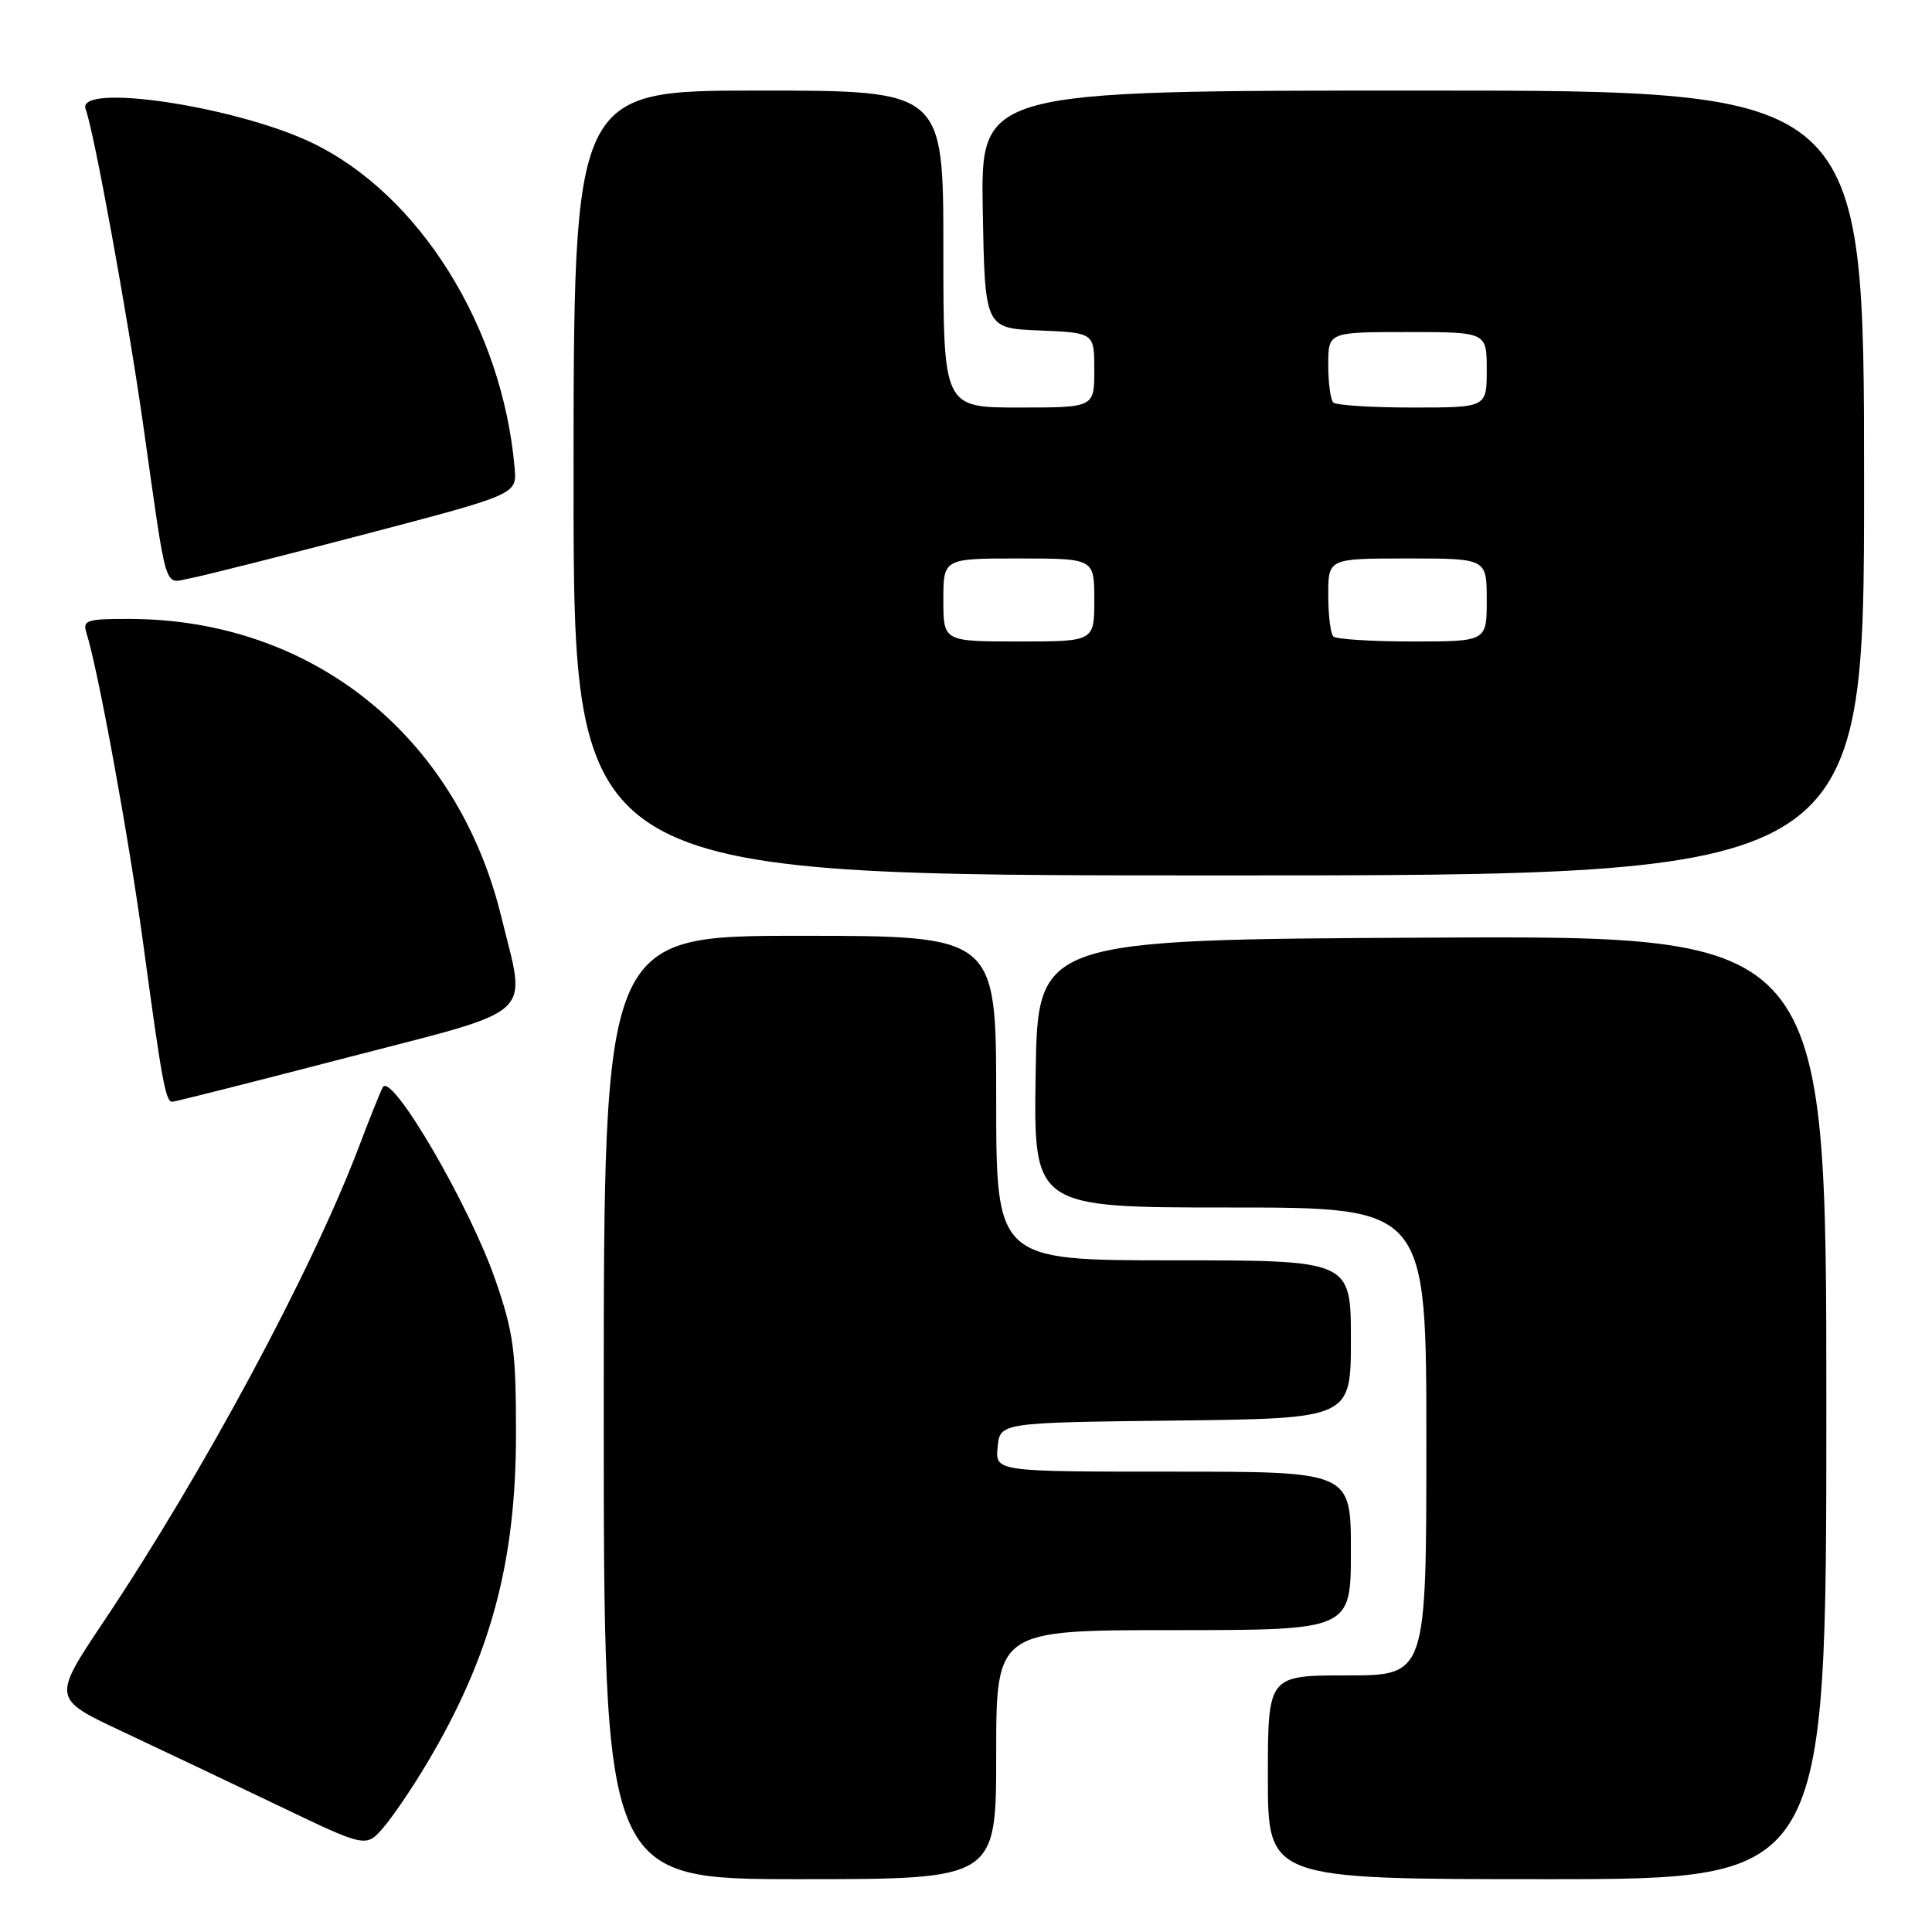 <?xml version="1.0" encoding="UTF-8" standalone="no"?>
<!DOCTYPE svg PUBLIC "-//W3C//DTD SVG 1.1//EN" "http://www.w3.org/Graphics/SVG/1.1/DTD/svg11.dtd" >
<svg xmlns="http://www.w3.org/2000/svg" xmlns:xlink="http://www.w3.org/1999/xlink" version="1.1" viewBox="0 0 256 256">
 <g >
 <path fill="currentColor"
d=" M 132.00 232.50 C 132.00 216.00 132.00 216.00 155.50 216.00 C 179.00 216.00 179.00 216.00 179.00 205.50 C 179.00 195.00 179.00 195.00 155.44 195.00 C 131.87 195.00 131.87 195.00 132.19 191.75 C 132.50 188.50 132.50 188.50 155.75 188.23 C 179.00 187.96 179.00 187.96 179.00 177.48 C 179.00 167.00 179.00 167.00 155.50 167.00 C 132.00 167.00 132.00 167.00 132.00 145.50 C 132.00 124.00 132.00 124.00 106.00 124.00 C 80.00 124.00 80.00 124.00 80.00 186.50 C 80.00 249.00 80.00 249.00 106.00 249.00 C 132.00 249.00 132.00 249.00 132.00 232.50 Z  M 242.00 186.49 C 242.00 123.98 242.00 123.98 189.75 124.24 C 137.50 124.50 137.50 124.50 137.23 142.25 C 136.95 160.00 136.95 160.00 162.98 160.00 C 189.00 160.00 189.00 160.00 189.00 191.00 C 189.00 222.00 189.00 222.00 178.50 222.00 C 168.00 222.00 168.00 222.00 168.00 235.50 C 168.00 249.00 168.00 249.00 205.00 249.00 C 242.00 249.00 242.00 249.00 242.00 186.49 Z  M 56.59 233.62 C 65.01 219.46 68.37 207.02 68.37 190.00 C 68.38 178.98 68.05 176.57 65.64 169.60 C 62.27 159.84 52.08 142.32 50.76 144.01 C 50.55 144.28 49.10 147.88 47.54 152.00 C 41.30 168.43 27.01 195.02 13.79 214.79 C 6.91 225.07 6.91 225.07 16.20 229.43 C 21.32 231.83 30.68 236.28 37.00 239.31 C 48.50 244.82 48.50 244.82 50.80 242.16 C 52.06 240.70 54.67 236.85 56.59 233.62 Z  M 46.00 140.13 C 71.48 133.51 69.75 135.09 66.43 121.50 C 60.57 97.48 41.35 82.07 17.18 82.01 C 11.49 82.00 10.92 82.18 11.45 83.85 C 13.00 88.73 17.09 111.10 18.97 125.00 C 21.47 143.42 21.95 146.00 22.83 145.99 C 23.20 145.98 33.62 143.35 46.00 140.13 Z  M 247.00 64.00 C 247.00 12.00 247.00 12.00 188.47 12.00 C 129.95 12.00 129.95 12.00 130.22 27.75 C 130.50 43.50 130.50 43.50 137.75 43.79 C 145.00 44.09 145.00 44.09 145.00 49.04 C 145.00 54.00 145.00 54.00 135.00 54.00 C 125.00 54.00 125.00 54.00 125.00 33.00 C 125.00 12.00 125.00 12.00 100.50 12.00 C 76.00 12.00 76.00 12.00 76.00 64.00 C 76.00 116.00 76.00 116.00 161.50 116.00 C 247.00 116.00 247.00 116.00 247.00 64.00 Z  M 48.50 70.75 C 68.50 65.50 68.50 65.50 68.19 62.00 C 66.57 43.34 55.56 25.71 41.27 18.89 C 31.08 14.03 9.99 10.91 11.35 14.48 C 12.44 17.32 16.88 41.65 18.93 56.00 C 22.24 79.27 21.63 77.29 25.31 76.60 C 27.07 76.27 37.50 73.63 48.50 70.75 Z  M 125.00 79.50 C 125.00 74.00 125.00 74.00 135.00 74.00 C 145.00 74.00 145.00 74.00 145.00 79.50 C 145.00 85.00 145.00 85.00 135.00 85.00 C 125.00 85.00 125.00 85.00 125.00 79.50 Z  M 176.67 84.33 C 176.30 83.97 176.00 81.49 176.00 78.83 C 176.00 74.00 176.00 74.00 186.50 74.00 C 197.00 74.00 197.00 74.00 197.00 79.50 C 197.00 85.00 197.00 85.00 187.17 85.00 C 181.76 85.00 177.03 84.70 176.67 84.33 Z  M 176.67 53.33 C 176.30 52.97 176.00 50.72 176.00 48.33 C 176.00 44.00 176.00 44.00 186.50 44.00 C 197.00 44.00 197.00 44.00 197.00 49.00 C 197.00 54.00 197.00 54.00 187.17 54.00 C 181.76 54.00 177.03 53.70 176.67 53.33 Z "/>
</g>
</svg>